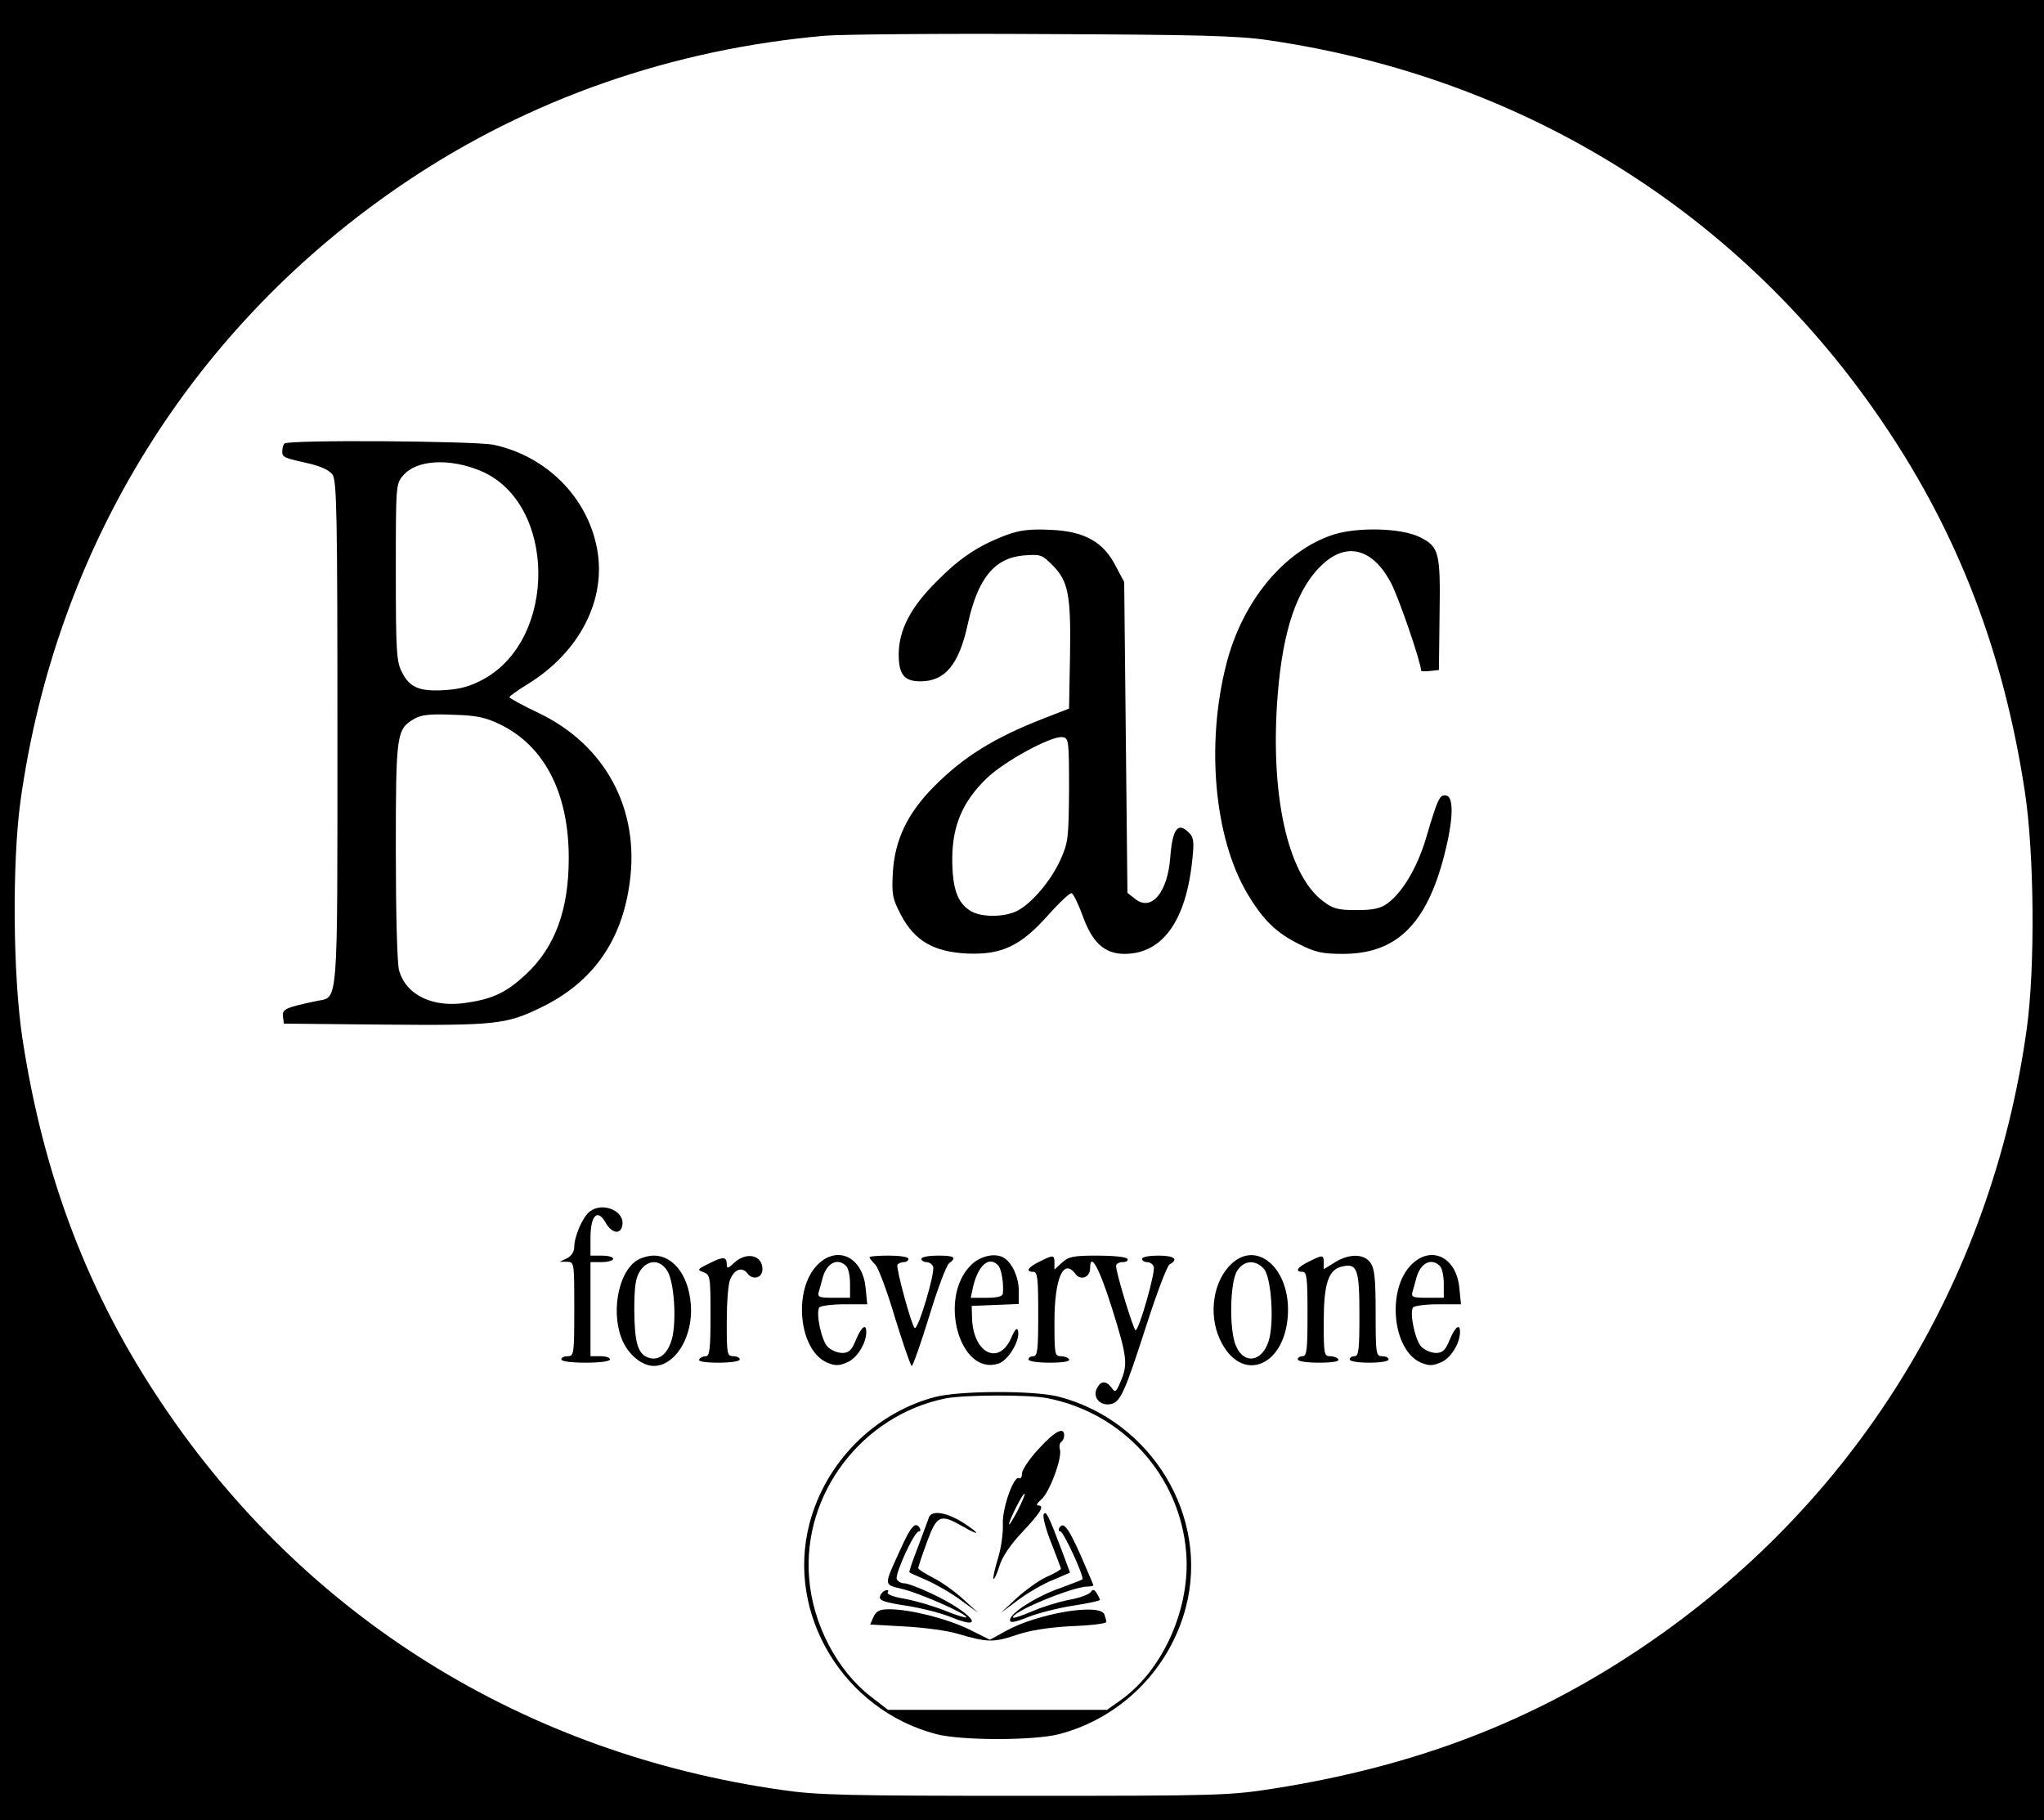 <?xml version="1.0" standalone="no"?>
<!DOCTYPE svg PUBLIC "-//W3C//DTD SVG 20010904//EN"
 "http://www.w3.org/TR/2001/REC-SVG-20010904/DTD/svg10.dtd">
<svg version="1.0" xmlns="http://www.w3.org/2000/svg"
 width="630pt" height="561pt" viewBox="0 0 630 561"
 preserveAspectRatio="xMidYMid meet">

<g transform="translate(0,561) scale(0.1,-0.1)"
fill="#000000" stroke="none">
<path d="M0 2805 l0 -2805 3150 0 3150 0 0 2805 0 2805 -3150 0 -3150 0 0
-2805z m3910 2681 c788 -115 1461 -535 1899 -1187 228 -338 367 -702 432
-1129 29 -190 32 -540 6 -730 -109 -787 -533 -1469 -1188 -1909 -337 -227
-695 -364 -1129 -433 -140 -22 -168 -23 -770 -23 -547 0 -641 2 -750 18 -795
113 -1469 533 -1909 1188 -228 338 -367 702 -432 1129 -29 190 -32 540 -6 730
109 787 533 1469 1188 1909 380 256 822 410 1293 451 50 4 352 7 671 5 479 -2
600 -5 695 -19z"/>
<path d="M877 4243 c-4 -3 -7 -14 -7 -24 0 -19 4 -20 88 -39 32 -8 58 -20 67
-33 13 -19 15 -127 15 -797 0 -855 3 -812 -63 -825 -95 -20 -108 -25 -105 -48
l3 -22 310 -3 c341 -3 376 1 481 52 160 77 251 205 275 387 31 226 -76 424
-282 522 -49 23 -88 45 -89 48 0 3 26 22 59 42 159 99 241 261 211 417 -30
158 -156 284 -318 319 -57 12 -634 16 -645 4z m606 -85 c232 -99 236 -518 6
-642 -38 -21 -70 -30 -118 -33 -79 -5 -109 8 -133 57 -16 31 -18 68 -18 307 0
268 0 272 23 298 41 48 143 54 240 13z m59 -781 c137 -67 211 -212 211 -412 0
-159 -42 -274 -132 -358 -58 -54 -99 -75 -179 -87 -106 -18 -190 22 -212 99
-6 21 -10 181 -10 369 0 363 2 375 58 407 20 12 50 15 118 12 74 -2 100 -8
146 -30z"/>
<path d="M3102 3961 c-85 -32 -142 -69 -214 -142 -81 -80 -118 -151 -118 -226
0 -62 17 -83 67 -83 76 0 119 52 146 177 31 141 82 203 172 211 52 4 56 3 89
-30 49 -49 57 -92 54 -279 l-3 -163 -80 -31 c-153 -60 -246 -118 -338 -211
-80 -81 -119 -163 -125 -262 -4 -70 -1 -82 25 -132 42 -80 101 -114 205 -119
106 -4 164 23 250 120 34 38 66 68 71 66 5 -1 20 -32 33 -67 30 -85 68 -120
130 -120 117 0 190 102 209 291 6 54 4 69 -10 82 -34 35 -51 14 -58 -75 -8
-110 -59 -169 -109 -128 l-23 18 -5 479 -5 479 -26 49 c-38 75 -97 108 -202
112 -63 3 -94 -1 -135 -16z m193 -786 c-1 -150 -3 -163 -27 -216 -29 -64 -88
-133 -132 -156 -41 -21 -115 -21 -147 1 -39 25 -54 70 -54 161 1 101 32 174
105 245 54 53 201 133 235 128 19 -3 20 -9 20 -163z"/>
<path d="M4109 3962 c-152 -50 -280 -206 -329 -398 -64 -249 -37 -538 65 -709
49 -82 89 -120 159 -155 50 -25 71 -30 135 -30 164 0 257 90 312 302 28 108
31 181 7 186 -20 4 -26 -7 -62 -129 -27 -92 -73 -169 -119 -203 -22 -16 -43
-21 -96 -21 -58 0 -72 4 -104 28 -109 83 -163 330 -139 634 16 204 61 334 141
406 74 67 153 45 208 -59 24 -45 93 -246 93 -271 0 -2 12 -3 28 -1 l27 3 2
170 c3 193 -1 210 -62 240 -57 28 -192 31 -266 7z"/>
<path d="M1818 1876 c-22 -16 -48 -77 -48 -109 0 -15 -9 -28 -22 -35 l-23 -11
23 0 c22 -1 22 -2 22 -146 0 -138 -1 -145 -20 -145 -11 0 -20 -4 -20 -10 0 -6
32 -10 75 -10 43 0 75 4 75 10 0 6 -13 10 -30 10 l-30 0 0 145 0 145 35 0 c19
0 35 5 35 10 0 6 -16 10 -35 10 l-35 0 0 54 c0 71 22 92 47 47 19 -33 46 -37
51 -8 9 44 -60 74 -100 43z"/>
<path d="M1961 1724 c-59 -41 -79 -170 -40 -251 20 -42 60 -73 94 -73 62 0
115 79 115 171 -1 97 -49 169 -115 169 -17 0 -41 -7 -54 -16z m95 -30 c22 -32
30 -155 15 -211 -13 -46 -40 -68 -71 -58 -34 11 -44 45 -45 145 0 75 4 102 18
123 23 35 61 36 83 1z"/>
<path d="M2186 1716 c-37 -18 -38 -20 -18 -27 21 -8 22 -14 22 -134 0 -102 -3
-125 -14 -125 -8 0 -18 -4 -21 -10 -4 -6 18 -10 59 -10 37 0 66 4 66 10 0 6
-9 10 -20 10 -19 0 -20 7 -20 104 0 58 4 116 10 131 13 33 37 42 54 20 16 -22
46 -14 46 13 0 44 -49 55 -87 20 -19 -18 -23 -19 -23 -5 0 24 -11 25 -54 3z"/>
<path d="M2520 1712 c-77 -77 -58 -265 30 -302 24 -10 36 -10 61 1 30 12 59
58 59 94 0 27 -15 16 -32 -25 -13 -32 -22 -40 -42 -40 -14 0 -34 8 -45 19 -19
19 -37 103 -26 121 3 5 38 10 77 10 l71 0 -5 50 c-9 96 -87 133 -148 72z m88
-4 c7 -7 12 -31 12 -55 l0 -43 -51 0 c-46 0 -50 2 -45 20 3 11 9 30 12 43 13
45 46 61 72 35z"/>
<path d="M2680 1735 c0 -3 8 -13 18 -23 9 -9 37 -83 61 -165 25 -81 48 -147
51 -147 4 0 28 69 54 153 25 83 53 157 61 163 25 19 17 24 -35 24 -27 0 -50
-4 -50 -10 0 -5 7 -10 15 -10 9 0 18 -6 21 -14 7 -18 -47 -199 -57 -189 -11
12 -58 186 -53 195 3 4 12 8 20 8 8 0 14 5 14 10 0 6 -27 10 -60 10 -33 0 -60
-2 -60 -5z"/>
<path d="M2992 1710 c-101 -101 -34 -341 85 -303 31 10 67 71 61 100 -3 13 -9
7 -21 -20 -38 -88 -118 -48 -121 61 l-1 37 73 3 72 3 0 42 c0 39 -19 82 -44
99 -26 18 -75 8 -104 -22z m86 -2 c9 -12 16 -54 13 -85 -1 -9 -18 -13 -50 -13
l-49 0 7 33 c16 69 51 98 79 65z"/>
<path d="M3203 1721 c-35 -17 -43 -31 -18 -31 13 0 15 -21 15 -130 0 -109 -2
-130 -15 -130 -8 0 -15 -4 -15 -10 0 -6 29 -10 66 -10 41 0 63 4 59 10 -3 6
-15 10 -26 10 -18 0 -19 8 -19 105 0 136 28 199 65 148 16 -21 45 -10 45 18 0
52 28 2 67 -122 47 -150 50 -174 27 -227 -14 -34 -17 -35 -28 -19 -17 22 -33
22 -45 -2 -14 -26 8 -54 40 -49 32 4 45 34 114 248 31 96 62 178 70 183 29 16
14 27 -35 27 -27 0 -50 -4 -50 -10 0 -5 7 -10 15 -10 9 0 18 -6 21 -14 6 -16
-45 -196 -56 -196 -6 0 -60 176 -60 198 0 7 9 12 21 12 11 0 17 5 14 10 -3 6
-45 10 -92 10 -75 0 -90 -3 -110 -22 l-23 -21 0 21 c0 25 -3 25 -47 3z"/>
<path d="M3796 1715 c-56 -52 -72 -153 -37 -231 66 -146 210 -85 211 89 0 133
-98 213 -174 142z m99 -15 c24 -26 33 -169 15 -224 -21 -65 -77 -72 -101 -13
-21 49 -18 196 4 230 21 33 56 35 82 7z"/>
<path d="M4033 1721 c-35 -17 -43 -31 -18 -31 13 0 15 -21 15 -130 0 -109 -2
-130 -15 -130 -8 0 -15 -4 -15 -10 0 -6 29 -10 66 -10 41 0 63 4 59 10 -3 6
-15 10 -26 10 -18 0 -19 8 -19 105 0 118 14 161 55 171 48 12 55 -6 55 -147 0
-108 -2 -129 -15 -129 -8 0 -15 -4 -15 -10 0 -6 27 -10 60 -10 33 0 60 4 60
10 0 6 -9 10 -20 10 -19 0 -20 7 -20 133 0 104 -3 137 -16 155 -20 28 -65 29
-110 1 l-34 -21 0 21 c0 24 -3 24 -47 2z"/>
<path d="M4350 1712 c-77 -77 -58 -265 30 -302 24 -10 36 -10 61 1 30 12 59
58 59 94 0 27 -15 16 -32 -25 -13 -32 -22 -40 -42 -40 -14 0 -34 8 -45 19 -19
19 -37 103 -26 121 3 5 38 10 77 10 l71 0 -5 50 c-9 96 -87 133 -148 72z m88
-4 c7 -7 12 -31 12 -55 l0 -43 -51 0 c-46 0 -50 2 -45 20 3 11 9 30 12 43 13
45 46 61 72 35z"/>
<path d="M2881 1304 c-187 -50 -337 -202 -386 -390 -73 -279 105 -574 391
-649 79 -20 300 -20 378 0 191 50 341 200 391 391 73 279 -105 574 -391 649
-76 20 -308 19 -383 -1z m345 -3 c235 -45 411 -239 430 -476 14 -169 -70 -360
-199 -453 l-45 -32 -338 0 -337 0 -53 41 c-104 80 -179 224 -190 364 -22 260
163 503 421 555 57 11 253 12 311 1z"/>
<path d="M3201 1144 c-28 -30 -51 -65 -51 -75 0 -11 -4 -18 -9 -15 -16 10 -53
-94 -50 -143 1 -25 -5 -72 -15 -104 -10 -32 -16 -60 -14 -63 3 -2 11 15 18 38
8 28 33 66 71 106 58 62 70 82 48 82 -6 0 -2 8 10 18 25 20 65 127 58 154 -3
10 -1 21 4 24 5 3 9 12 9 20 0 28 -29 13 -79 -42z m-65 -191 c-14 -26 -25 -45
-26 -41 0 12 43 98 48 94 2 -2 -8 -26 -22 -53z"/>
<path d="M2863 933 c-3 -10 -19 -51 -34 -92 -16 -41 -28 -76 -26 -77 1 -2 25
-12 52 -24 28 -12 75 -39 105 -61 l55 -40 -45 41 c-25 23 -66 53 -92 66 -27
14 -48 27 -48 31 0 3 12 39 27 80 31 84 41 88 111 48 52 -30 55 -24 5 9 -54
35 -101 43 -110 19z"/>
<path d="M3217 943 c-4 -6 6 -46 23 -88 16 -41 30 -78 30 -80 0 -3 -20 -15
-46 -26 -25 -12 -66 -42 -92 -66 l-47 -44 55 41 c30 22 78 50 107 61 l51 22
-23 62 c-43 114 -51 130 -58 118z"/>
<path d="M2776 836 c-53 -116 -54 -109 7 -124 54 -13 203 -79 195 -87 -2 -2
-32 7 -66 21 -35 14 -90 30 -122 36 -36 6 -57 14 -54 20 4 6 1 9 -7 6 -8 -3
-15 -11 -17 -20 -2 -11 16 -17 81 -27 46 -7 109 -23 140 -36 113 -46 61 16
-63 74 -36 17 -73 31 -83 31 -10 0 -20 6 -23 13 -6 16 54 147 68 147 5 0 6 5
3 10 -13 22 -27 7 -59 -64z"/>
<path d="M3265 901 c-3 -6 -2 -11 3 -11 10 0 75 -141 68 -148 -3 -2 -34 -14
-69 -27 -72 -25 -154 -77 -154 -98 0 -10 13 -8 56 9 30 12 92 28 138 35 46 7
83 15 83 18 0 3 -5 13 -10 21 -8 12 -12 12 -18 3 -5 -7 -34 -18 -67 -24 -32
-6 -83 -22 -113 -35 -30 -13 -57 -22 -59 -20 -14 14 182 96 229 96 10 0 18 2
18 4 0 2 -18 43 -39 92 -39 87 -53 105 -66 85z"/>
<path d="M2692 626 l-10 -23 106 -6 c59 -3 132 -13 162 -22 91 -27 112 -28
180 -5 44 15 100 24 173 28 59 2 107 8 107 13 0 4 -3 14 -6 23 -14 36 -207 3
-304 -51 l-49 -27 -64 32 c-68 33 -181 62 -246 62 -30 0 -40 -5 -49 -24z"/>
</g>
</svg>
